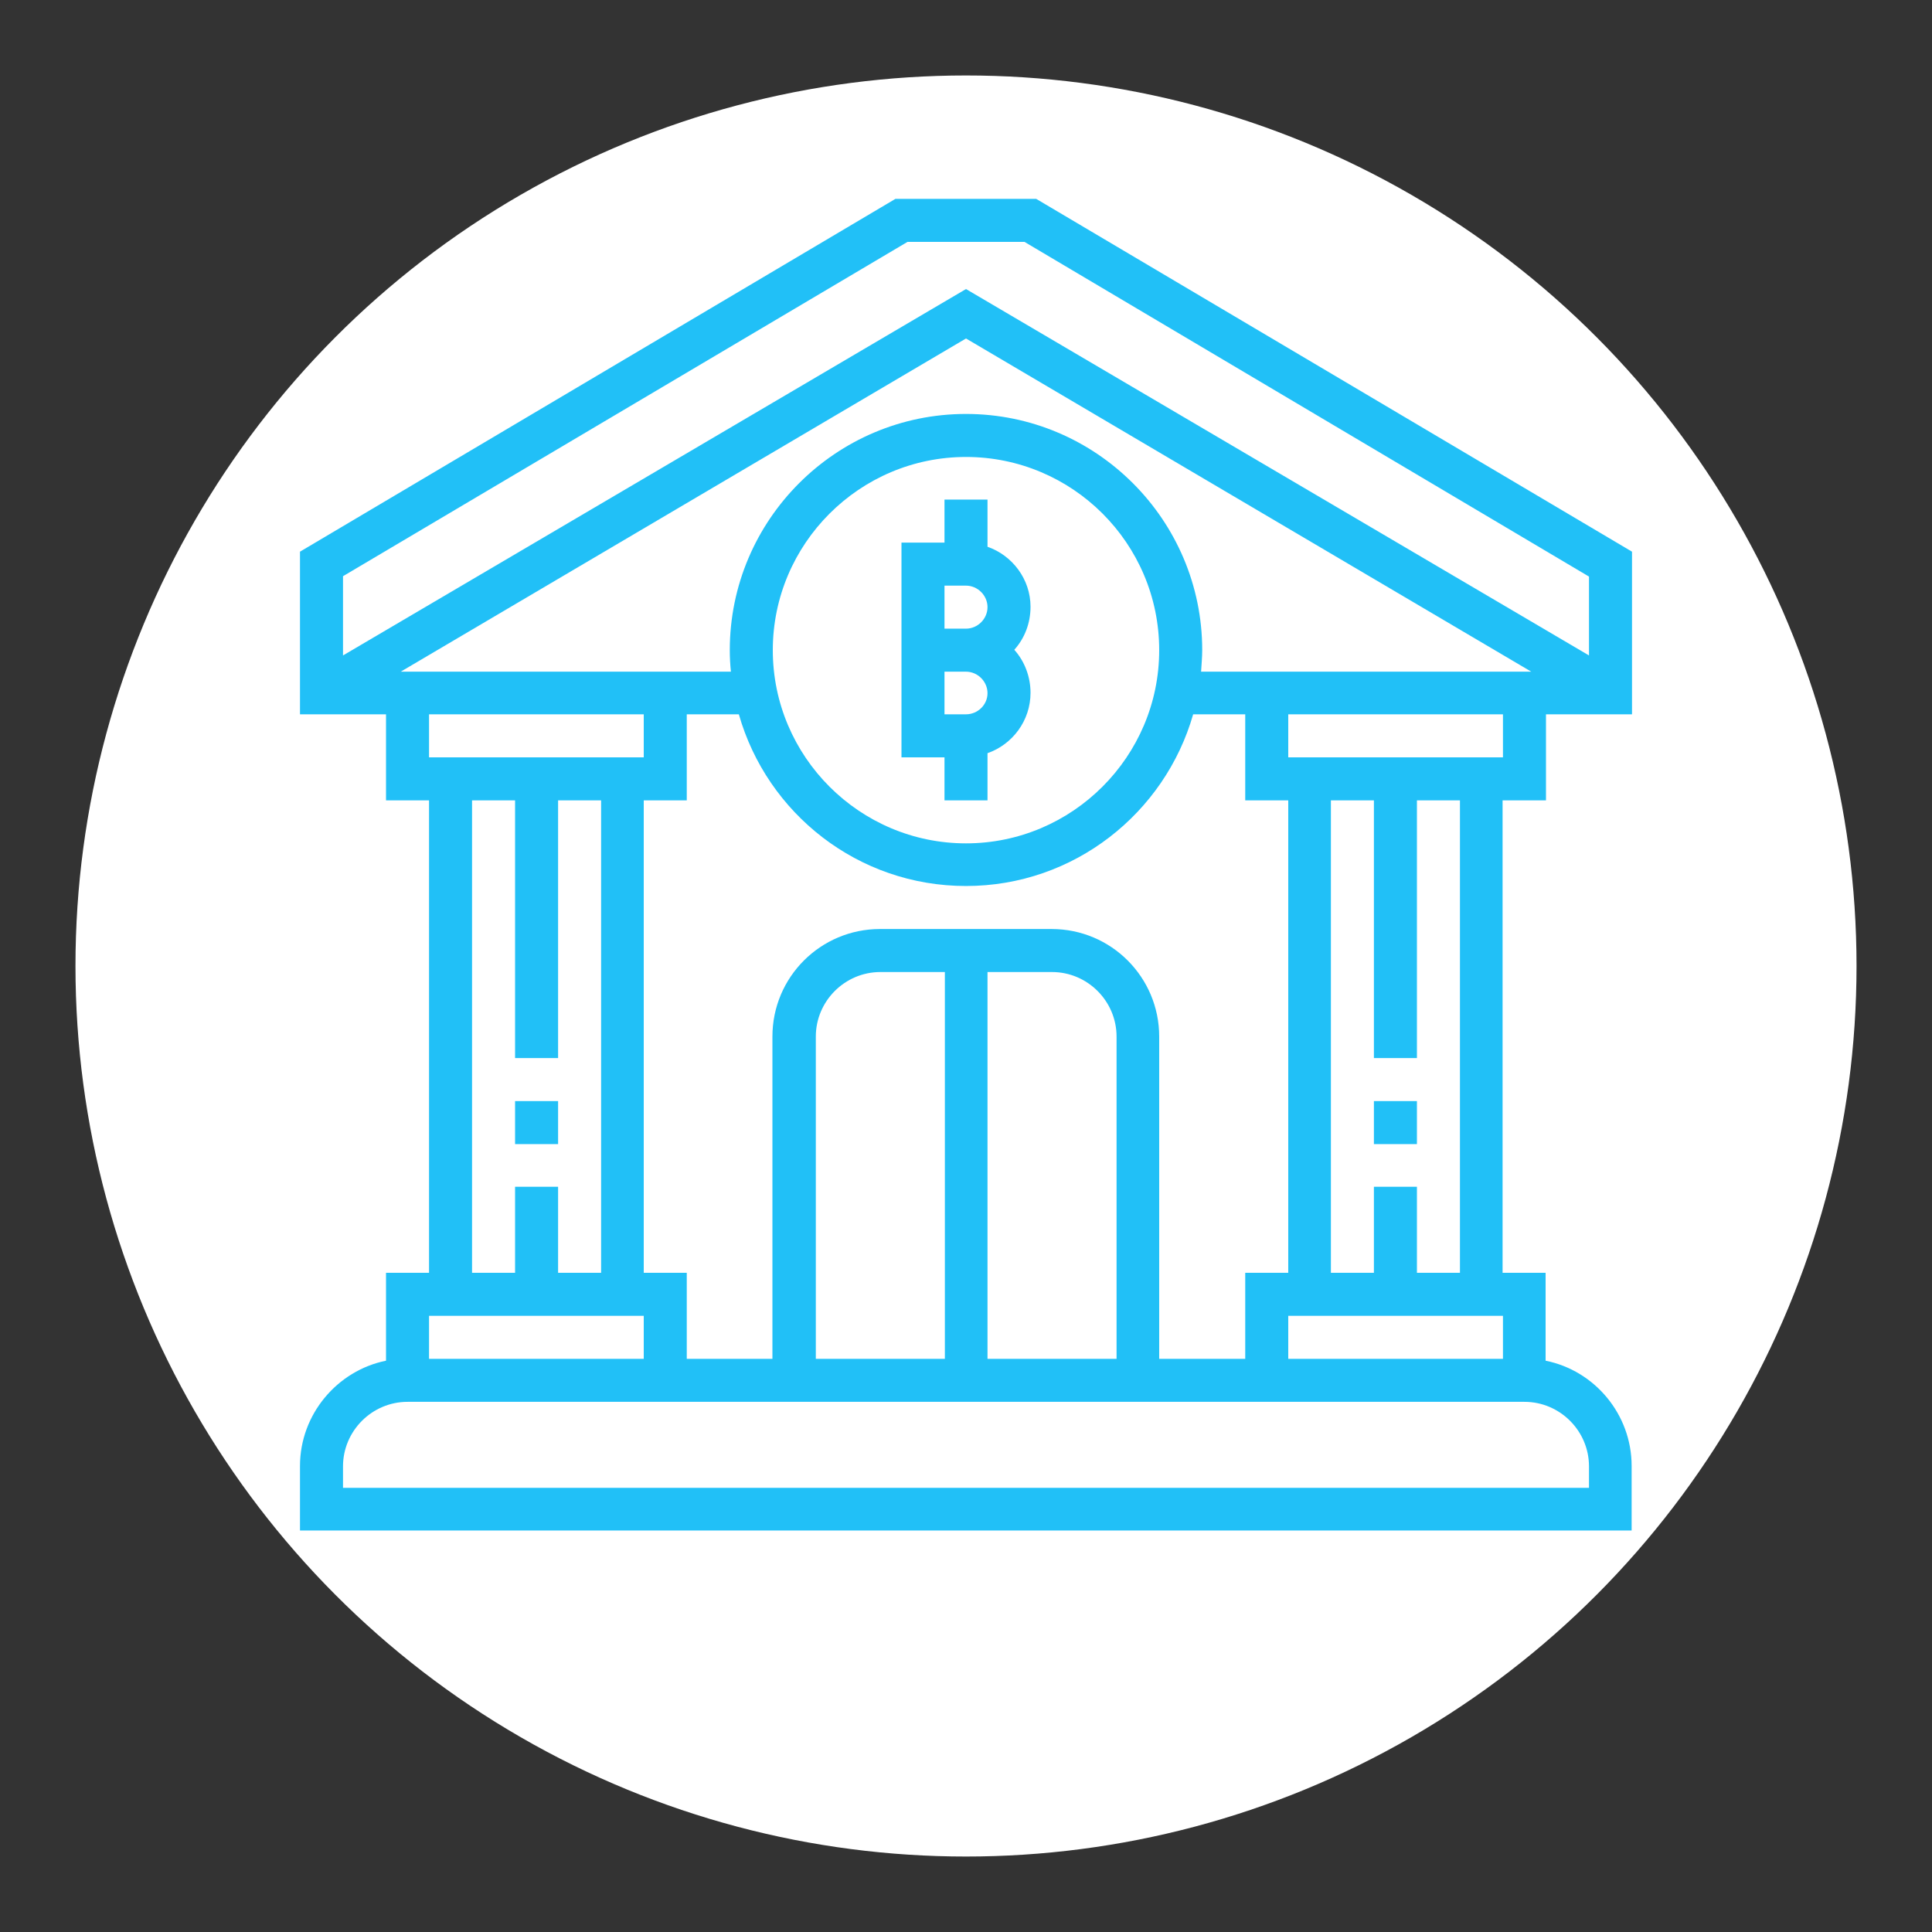 <?xml version="1.0" encoding="utf-8"?>
<!-- Generator: Adobe Illustrator 21.1.0, SVG Export Plug-In . SVG Version: 6.00 Build 0)  -->
<svg version="1.1" id="Layer_3" xmlns="http://www.w3.org/2000/svg" xmlns:xlink="http://www.w3.org/1999/xlink" x="0px" y="0px"
	 viewBox="0 0 512 512" style="enable-background:new 0 0 512 512;" xml:space="preserve">
<rect x="0" y="0" width="512" height="512" fill="#333333" stroke="none"/>
<style type="text/css">
	.st0{fill:#FFFFFF;}
	.st1{fill:#21C0F7;}
</style>
<circle class="st0" cx="256" cy="256" r="236"/>
<g>
	<path class="st1" d="M261.7,144.9v-12.5h-11.4v11.4h-11.4v56.9h11.4v11.4h11.4v-12.5c6.6-2.3,11.4-8.6,11.4-16
		c0-4.3-1.6-8.4-4.3-11.4c2.7-3,4.3-7,4.3-11.4C273.1,153.5,268.3,147.2,261.7,144.9z M256,189.3h-5.7V178h5.7
		c3.1,0,5.7,2.6,5.7,5.7C261.7,186.8,259.1,189.3,256,189.3z M256,166.6h-5.7v-11.4h5.7c3.1,0,5.7,2.6,5.7,5.7
		S259.1,166.6,256,166.6z"/>
	<path class="st1" d="M409.7,212.1v-22.8h22.8v-43.1L274.6,52.7h-37.3L79.5,146.2v43.1h22.8v22.8h11.4v125.2h-11.4v23.3
		c-12.9,2.6-22.8,14.2-22.8,27.9v17.1h352.9v-17.1c0-13.7-9.8-25.3-22.8-27.9v-23.3h-11.4V212.1H409.7z M398.3,200.7h-56.9v-11.4
		h56.9V200.7z M398.3,348.7v11.4h-56.9v-11.4H398.3z M330,337.3v22.8h-22.8v-85.4c0-15.7-12.7-28.5-28.5-28.5h-45.5
		c-15.7,0-28.5,12.7-28.5,28.5v85.4H182v-22.8h-11.4V212.1H182v-22.8h13.8c7.5,26.3,31.6,45.5,60.2,45.5s52.7-19.3,60.2-45.5H330
		v22.8h11.4v125.2H330z M216.2,360.1v-85.4c0-9.4,7.7-17.1,17.1-17.1h17.1v102.5H216.2z M261.7,257.6h17.1c9.4,0,17.1,7.7,17.1,17.1
		v85.4h-34.2V257.6z M318.3,178c0.1-1.8,0.3-3.8,0.3-5.7c0-34.5-28.1-62.6-62.6-62.6s-62.6,28.1-62.6,62.6c0,1.9,0.1,3.8,0.3,5.7
		h-87.5L256,89.7L405.8,178H318.3z M307.2,172.3c0,28.2-23,51.2-51.2,51.2s-51.2-23-51.2-51.2s23-51.2,51.2-51.2
		S307.2,144,307.2,172.3z M240.5,64.1h31l149.6,88.7v20.9L256,76.6L90.9,173.7v-21L240.5,64.1z M170.6,189.3v11.4h-56.9v-11.4H170.6
		z M125.1,212.1h11.4v68.3h11.4v-68.3h11.4v125.2h-11.4v-22.8h-11.4v22.8h-11.4V212.1z M170.6,348.7v11.4h-56.9v-11.4H170.6z
		 M421.1,388.6v5.7H90.9v-5.7c0-9.4,7.7-17.1,17.1-17.1h296C413.4,371.5,421.1,379.2,421.1,388.6z M386.9,337.3h-11.4v-22.8h-11.4
		v22.8h-11.4V212.1h11.4v68.3h11.4v-68.3h11.4V337.3z"/>
	<path class="st1" d="M136.5,291.8h11.4v11.4h-11.4V291.8z"/>
	<path class="st1" d="M364.1,291.8h11.4v11.4h-11.4V291.8z"/>
</g>
</svg>
